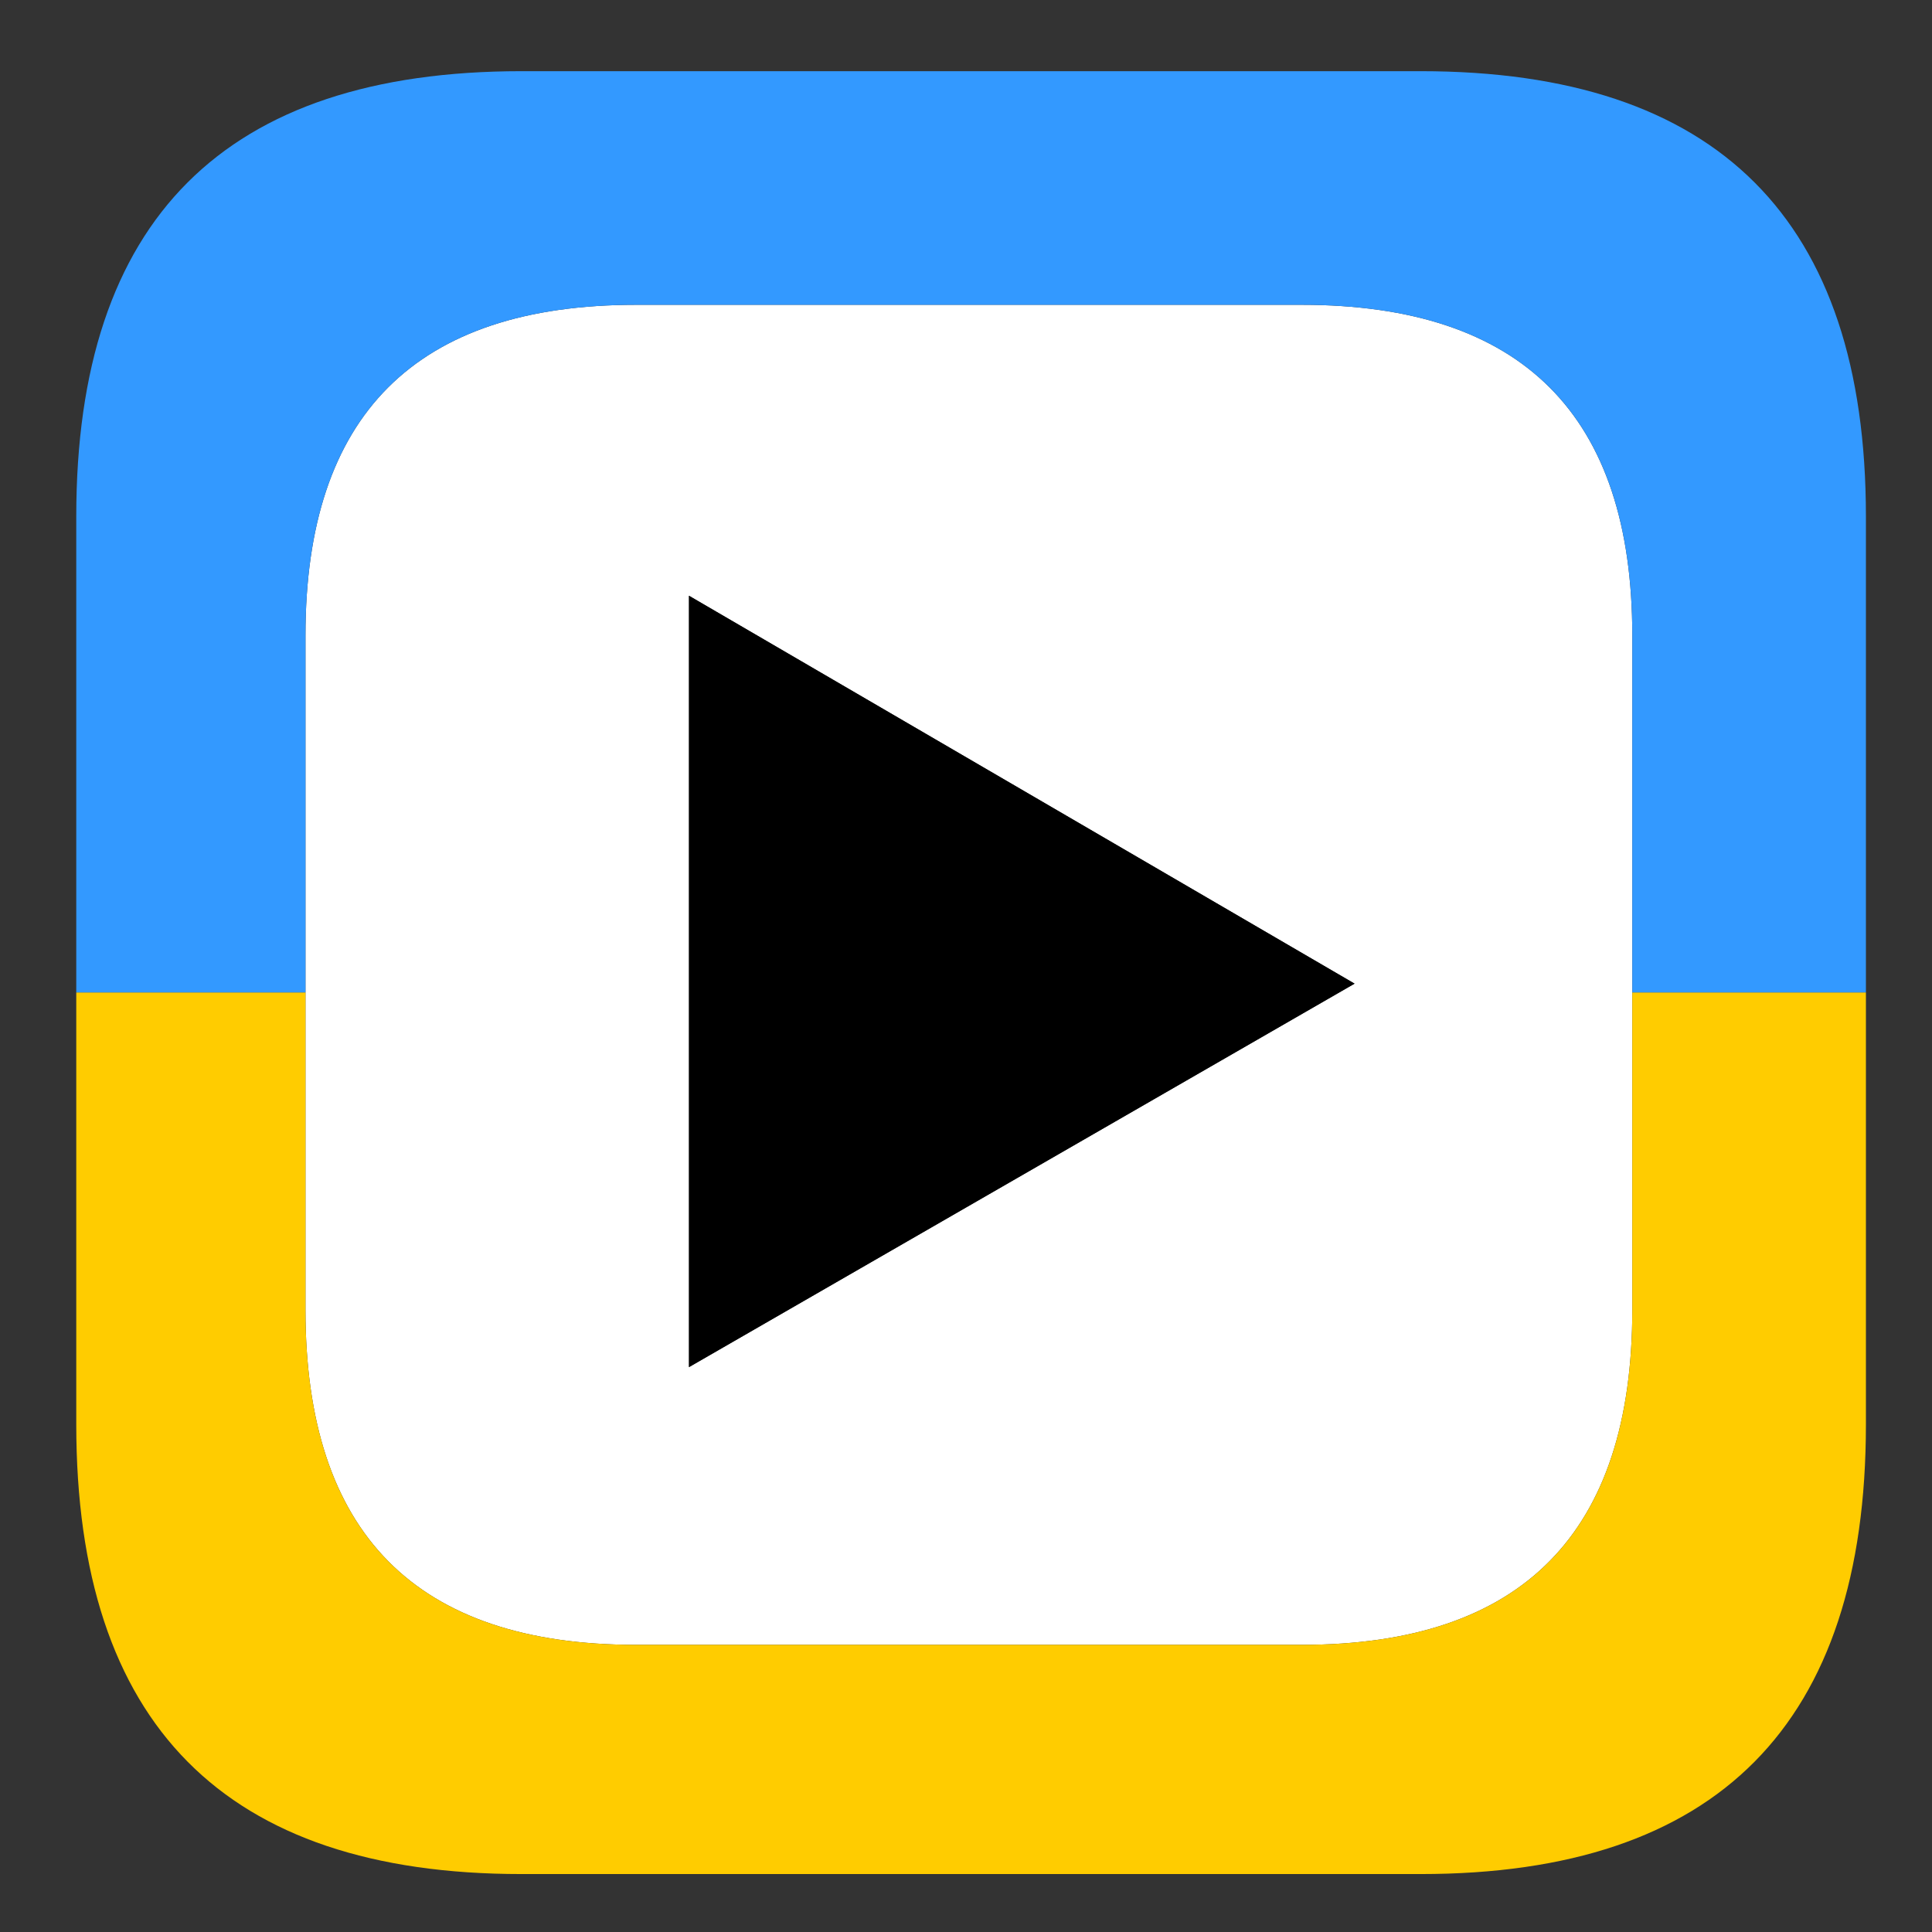 <svg xmlns="http://www.w3.org/2000/svg" xmlns:xlink="http://www.w3.org/1999/xlink" preserveAspectRatio="none" width="19" height="19"><rect width="100%" height="100%" fill="#333333" stroke="none"/><defs><g id="a"><path fill="#FFF" d="M17.65 6.4q0-3.75-3.75-3.75H6.35Q2.6 2.65 2.6 6.4v7.65q0 3.8 3.75 3.8h7.55q3.75 0 3.75-3.8V6.4m-10.7 8.3V5.95l7.55 4.4-7.55 4.35z"/><path d="M6.95 5.95v8.75l7.55-4.35-7.55-4.4z"/><path fill="#FC0" d="M20.3 15.35v-4.9h-2.65v3.6q0 3.8-3.75 3.8H6.35q-3.75 0-3.75-3.8v-3.6H0v4.9q0 5.1 5.05 5.1h10.2q5.05 0 5.05-5.1z"/><path fill="#39F" d="M20.3 10.45v-5.4Q20.3 0 15.25 0H5.05Q0 0 0 5.05v5.4h2.6V6.4q0-3.75 3.75-3.75h7.55q3.75 0 3.75 3.75v4.05h2.65z"/></g></defs><use xlink:href="#a" transform="matrix(.867 0 0 .867 .75 .7)"/></svg>